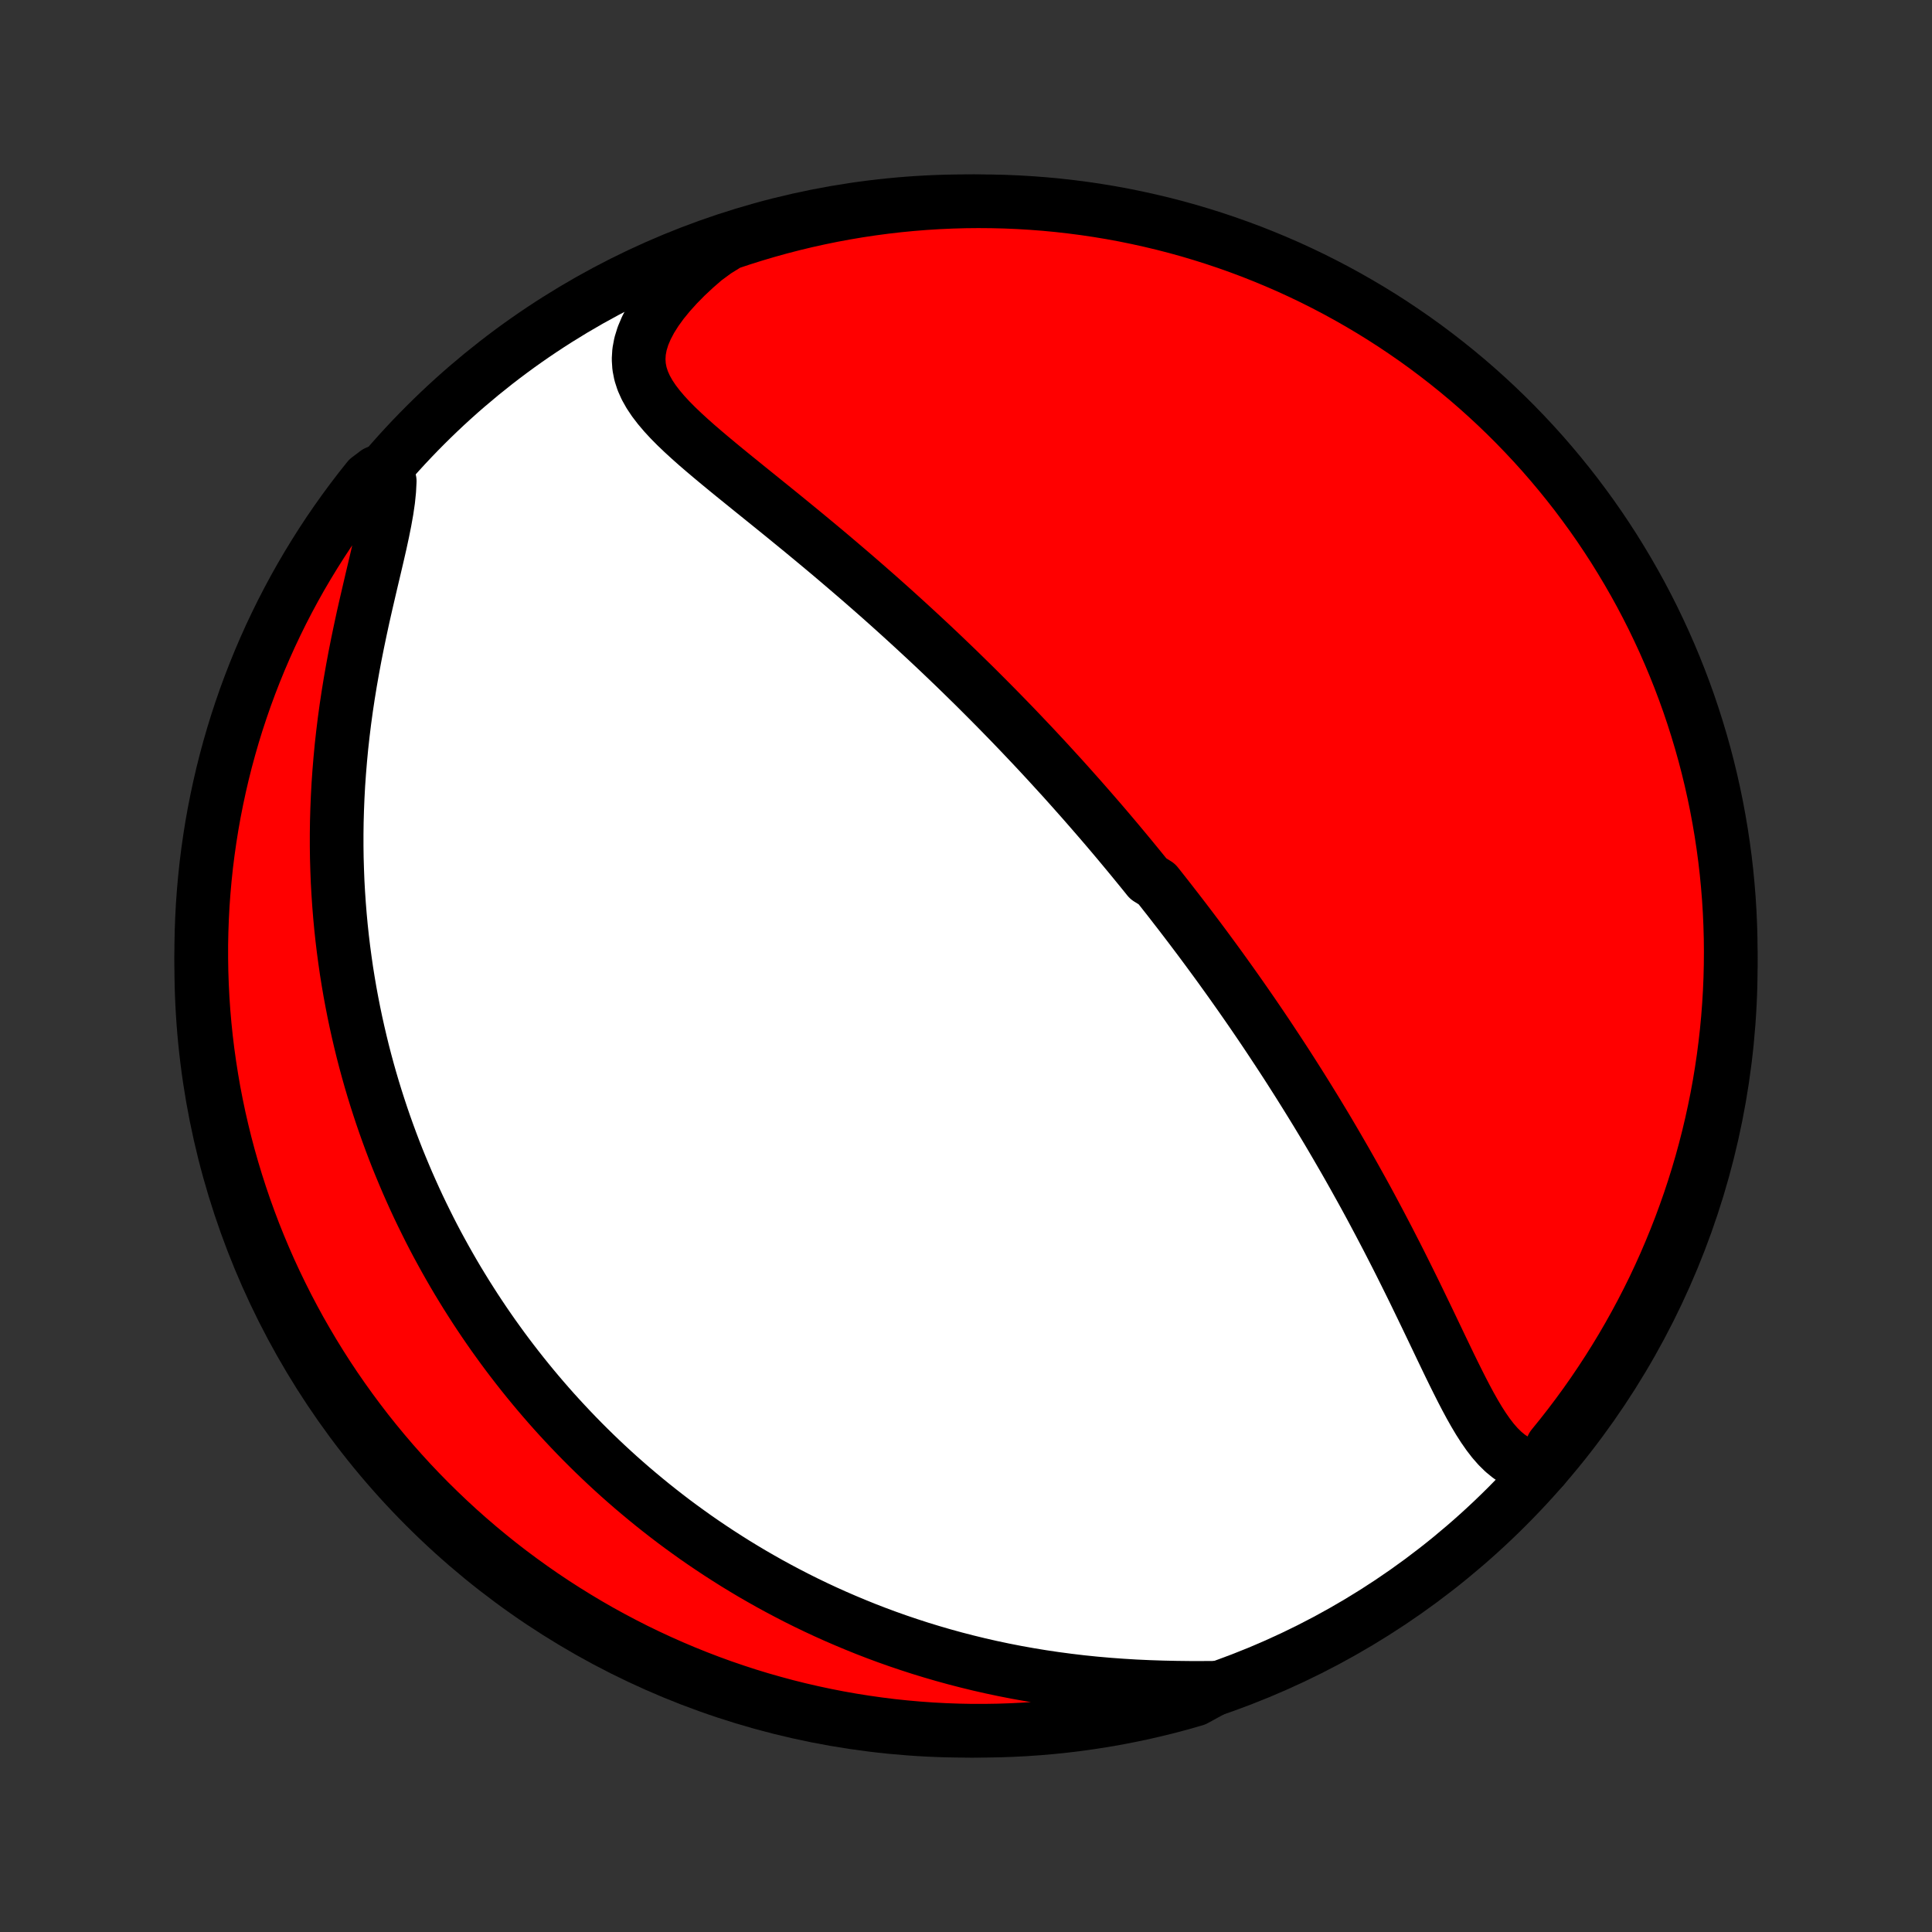 <?xml version="1.0" encoding="utf-8" standalone="no"?>
<!DOCTYPE svg PUBLIC "-//W3C//DTD SVG 1.1//EN"
  "http://www.w3.org/Graphics/SVG/1.1/DTD/svg11.dtd">
<!-- Created with matplotlib (http://matplotlib.org/) -->
<svg height="72pt" version="1.1" viewBox="0 0 72 72" width="72pt" xmlns="http://www.w3.org/2000/svg" xmlns:xlink="http://www.w3.org/1999/xlink">
 <rect x="0" y="0" width="72" height="72" fill="#333333" stroke="none"/>
 <defs>
  <style type="text/css">
*{stroke-linecap:butt;stroke-linejoin:round;}
  </style>
 </defs>
 <g id="figure_1">
  <g id="patch_1">
   <path d="
M0 72
L72 72
L72 0
L0 0
z
" style="fill:none;"/>
  </g>
  <g id="axes_1">
   <g id="PatchCollection_1">
    <defs>
     <path d="
M36 -7.5
C43.558 -7.5 50.808 -10.503 56.153 -15.848
C61.497 -21.192 64.5 -28.442 64.5 -36
C64.5 -43.558 61.497 -50.808 56.153 -56.153
C50.808 -61.497 43.558 -64.5 36 -64.5
C28.442 -64.5 21.192 -61.497 15.848 -56.153
C10.503 -50.808 7.5 -43.558 7.5 -36
C7.5 -28.442 10.503 -21.192 15.848 -15.848
C21.192 -10.503 28.442 -7.5 36 -7.5
z
" id="C0_0_a811fe30f3"/>
     <path d="
M57.507 -17.302
L57.22 -17.321
L56.95 -17.374
L56.697 -17.461
L56.459 -17.579
L56.236 -17.726
L56.026 -17.899
L55.827 -18.095
L55.638 -18.311
L55.458 -18.545
L55.284 -18.795
L55.116 -19.057
L54.953 -19.331
L54.793 -19.614
L54.636 -19.906
L54.481 -20.204
L54.328 -20.507
L54.175 -20.815
L54.023 -21.126
L53.872 -21.44
L53.72 -21.756
L53.569 -22.073
L53.417 -22.391
L53.265 -22.709
L53.112 -23.027
L52.959 -23.344
L52.806 -23.66
L52.652 -23.976
L52.497 -24.29
L52.342 -24.602
L52.187 -24.913
L52.031 -25.221
L51.874 -25.527
L51.718 -25.831
L51.56 -26.133
L51.403 -26.432
L51.245 -26.729
L51.088 -27.023
L50.93 -27.315
L50.772 -27.603
L50.613 -27.889
L50.455 -28.173
L50.297 -28.453
L50.139 -28.731
L49.98 -29.006
L49.822 -29.279
L49.664 -29.549
L49.507 -29.816
L49.349 -30.08
L49.191 -30.342
L49.034 -30.601
L48.876 -30.858
L48.719 -31.112
L48.562 -31.364
L48.406 -31.613
L48.249 -31.86
L48.093 -32.105
L47.937 -32.348
L47.781 -32.588
L47.625 -32.826
L47.469 -33.062
L47.314 -33.297
L47.159 -33.529
L47.004 -33.759
L46.849 -33.987
L46.694 -34.214
L46.539 -34.439
L46.384 -34.662
L46.23 -34.883
L46.075 -35.103
L45.921 -35.321
L45.766 -35.538
L45.611 -35.754
L45.457 -35.968
L45.302 -36.181
L45.147 -36.392
L44.992 -36.603
L44.837 -36.812
L44.682 -37.02
L44.526 -37.227
L44.37 -37.434
L44.214 -37.639
L44.058 -37.843
L43.901 -38.047
L43.744 -38.249
L43.587 -38.452
L43.429 -38.653
L43.271 -38.854
L43.112 -39.054
L42.792 -39.254
L42.632 -39.453
L42.47 -39.652
L42.308 -39.85
L42.146 -40.048
L41.982 -40.246
L41.818 -40.443
L41.653 -40.641
L41.487 -40.838
L41.32 -41.035
L41.152 -41.232
L40.983 -41.429
L40.812 -41.626
L40.641 -41.823
L40.469 -42.02
L40.295 -42.218
L40.12 -42.415
L39.944 -42.613
L39.767 -42.811
L39.588 -43.01
L39.407 -43.208
L39.225 -43.407
L39.042 -43.607
L38.857 -43.807
L38.67 -44.008
L38.482 -44.209
L38.291 -44.41
L38.099 -44.613
L37.906 -44.815
L37.71 -45.019
L37.512 -45.223
L37.312 -45.428
L37.11 -45.634
L36.906 -45.84
L36.7 -46.047
L36.491 -46.256
L36.281 -46.465
L36.067 -46.674
L35.852 -46.885
L35.634 -47.097
L35.413 -47.309
L35.191 -47.522
L34.965 -47.737
L34.737 -47.952
L34.506 -48.168
L34.272 -48.385
L34.036 -48.603
L33.797 -48.822
L33.555 -49.042
L33.311 -49.263
L33.064 -49.484
L32.814 -49.707
L32.561 -49.93
L32.305 -50.154
L32.047 -50.379
L31.786 -50.604
L31.522 -50.83
L31.256 -51.057
L30.987 -51.285
L30.716 -51.513
L30.442 -51.741
L30.166 -51.97
L29.889 -52.199
L29.609 -52.428
L29.328 -52.658
L29.045 -52.888
L28.761 -53.118
L28.476 -53.348
L28.191 -53.578
L27.906 -53.808
L27.622 -54.038
L27.338 -54.268
L27.056 -54.498
L26.777 -54.728
L26.501 -54.958
L26.229 -55.188
L25.962 -55.418
L25.702 -55.649
L25.45 -55.88
L25.207 -56.112
L24.975 -56.346
L24.757 -56.582
L24.555 -56.82
L24.37 -57.061
L24.207 -57.305
L24.067 -57.554
L23.953 -57.809
L23.869 -58.069
L23.817 -58.336
L23.799 -58.611
L23.816 -58.893
L23.87 -59.182
L23.962 -59.48
L24.091 -59.784
L24.255 -60.095
L24.454 -60.41
L24.686 -60.73
L24.949 -61.051
L25.24 -61.374
L25.557 -61.696
L25.898 -62.015
L26.262 -62.332
L26.685 -62.643
L27.156 -62.935
L27.631 -63.093
L28.107 -63.243
L28.586 -63.385
L29.068 -63.519
L29.551 -63.644
L30.037 -63.761
L30.524 -63.869
L31.013 -63.969
L31.503 -64.06
L31.995 -64.143
L32.488 -64.217
L32.983 -64.283
L33.478 -64.34
L33.973 -64.388
L34.47 -64.428
L34.967 -64.459
L35.464 -64.481
L35.961 -64.495
L36.459 -64.5
L36.956 -64.496
L37.453 -64.484
L37.95 -64.463
L38.446 -64.433
L38.941 -64.395
L39.435 -64.348
L39.928 -64.292
L40.42 -64.228
L40.911 -64.155
L41.4 -64.074
L41.888 -63.984
L42.373 -63.885
L42.857 -63.778
L43.339 -63.663
L43.819 -63.539
L44.296 -63.407
L44.77 -63.266
L45.242 -63.117
L45.711 -62.96
L46.178 -62.794
L46.641 -62.621
L47.1 -62.439
L47.557 -62.249
L48.01 -62.052
L48.459 -61.846
L48.904 -61.633
L49.346 -61.411
L49.783 -61.182
L50.217 -60.945
L50.645 -60.701
L51.07 -60.449
L51.49 -60.19
L51.905 -59.923
L52.315 -59.649
L52.721 -59.368
L53.121 -59.08
L53.516 -58.784
L53.906 -58.482
L54.29 -58.173
L54.669 -57.857
L55.041 -57.535
L55.409 -57.205
L55.77 -56.87
L56.125 -56.528
L56.474 -56.18
L56.817 -55.825
L57.154 -55.465
L57.484 -55.099
L57.807 -54.727
L58.124 -54.349
L58.434 -53.966
L58.738 -53.577
L59.034 -53.182
L59.324 -52.783
L59.606 -52.379
L59.881 -51.969
L60.149 -51.555
L60.409 -51.135
L60.662 -50.712
L60.908 -50.283
L61.146 -49.851
L61.376 -49.414
L61.599 -48.973
L61.813 -48.528
L62.02 -48.08
L62.219 -47.627
L62.41 -47.171
L62.593 -46.712
L62.768 -46.249
L62.935 -45.784
L63.093 -45.315
L63.243 -44.844
L63.385 -44.37
L63.519 -43.893
L63.644 -43.414
L63.761 -42.932
L63.869 -42.449
L63.969 -41.963
L64.06 -41.476
L64.143 -40.987
L64.217 -40.496
L64.283 -40.005
L64.34 -39.512
L64.388 -39.017
L64.428 -38.522
L64.459 -38.027
L64.481 -37.53
L64.495 -37.033
L64.5 -36.536
L64.496 -36.039
L64.484 -35.541
L64.463 -35.044
L64.433 -34.547
L64.395 -34.05
L64.348 -33.554
L64.292 -33.059
L64.228 -32.565
L64.155 -32.072
L64.074 -31.58
L63.984 -31.089
L63.885 -30.6
L63.778 -30.112
L63.663 -29.627
L63.539 -29.143
L63.407 -28.661
L63.266 -28.181
L63.117 -27.704
L62.96 -27.23
L62.794 -26.758
L62.621 -26.289
L62.439 -25.823
L62.249 -25.36
L62.052 -24.9
L61.846 -24.443
L61.633 -23.99
L61.411 -23.541
L61.182 -23.096
L60.945 -22.654
L60.701 -22.217
L60.449 -21.783
L60.19 -21.355
L59.923 -20.93
L59.649 -20.51
L59.368 -20.095
L59.08 -19.685
L58.784 -19.279
L58.482 -18.879
L58.173 -18.484
L57.857 -18.094
z
" id="C0_1_48b1a8b4da"/>
     <path d="
M45.337 -9.101
L44.84 -9.098
L44.337 -9.098
L43.832 -9.104
L43.325 -9.115
L42.817 -9.132
L42.31 -9.155
L41.804 -9.186
L41.3 -9.223
L40.798 -9.267
L40.3 -9.318
L39.806 -9.377
L39.316 -9.442
L38.831 -9.514
L38.351 -9.593
L37.876 -9.678
L37.407 -9.77
L36.943 -9.868
L36.486 -9.972
L36.035 -10.082
L35.59 -10.197
L35.151 -10.318
L34.719 -10.444
L34.294 -10.574
L33.875 -10.71
L33.463 -10.849
L33.057 -10.993
L32.658 -11.141
L32.265 -11.293
L31.879 -11.449
L31.499 -11.608
L31.125 -11.77
L30.758 -11.935
L30.396 -12.104
L30.041 -12.275
L29.692 -12.449
L29.349 -12.626
L29.011 -12.805
L28.679 -12.986
L28.353 -13.17
L28.032 -13.355
L27.717 -13.543
L27.407 -13.732
L27.102 -13.924
L26.802 -14.117
L26.507 -14.312
L26.217 -14.508
L25.931 -14.706
L25.651 -14.906
L25.374 -15.107
L25.102 -15.309
L24.835 -15.513
L24.572 -15.718
L24.312 -15.925
L24.057 -16.133
L23.806 -16.342
L23.558 -16.552
L23.314 -16.764
L23.074 -16.976
L22.837 -17.191
L22.604 -17.406
L22.375 -17.622
L22.148 -17.84
L21.925 -18.059
L21.705 -18.279
L21.488 -18.501
L21.274 -18.724
L21.063 -18.948
L20.855 -19.173
L20.649 -19.4
L20.447 -19.628
L20.247 -19.858
L20.05 -20.089
L19.855 -20.322
L19.663 -20.556
L19.474 -20.791
L19.287 -21.028
L19.102 -21.267
L18.919 -21.508
L18.739 -21.75
L18.562 -21.994
L18.386 -22.239
L18.213 -22.487
L18.042 -22.736
L17.873 -22.988
L17.706 -23.241
L17.542 -23.497
L17.379 -23.754
L17.219 -24.014
L17.06 -24.276
L16.904 -24.54
L16.75 -24.807
L16.598 -25.076
L16.448 -25.348
L16.299 -25.622
L16.153 -25.899
L16.009 -26.179
L15.868 -26.462
L15.728 -26.747
L15.59 -27.035
L15.455 -27.326
L15.322 -27.621
L15.19 -27.919
L15.062 -28.22
L14.935 -28.524
L14.81 -28.831
L14.688 -29.143
L14.569 -29.457
L14.452 -29.776
L14.337 -30.098
L14.225 -30.424
L14.116 -30.754
L14.009 -31.088
L13.905 -31.426
L13.804 -31.768
L13.706 -32.115
L13.611 -32.466
L13.519 -32.821
L13.431 -33.181
L13.346 -33.545
L13.264 -33.914
L13.186 -34.287
L13.112 -34.665
L13.041 -35.048
L12.975 -35.436
L12.912 -35.829
L12.855 -36.226
L12.801 -36.628
L12.752 -37.036
L12.708 -37.448
L12.669 -37.865
L12.635 -38.287
L12.606 -38.714
L12.582 -39.145
L12.565 -39.582
L12.552 -40.023
L12.546 -40.468
L12.546 -40.918
L12.552 -41.373
L12.565 -41.831
L12.584 -42.293
L12.609 -42.76
L12.642 -43.229
L12.681 -43.702
L12.726 -44.178
L12.779 -44.656
L12.838 -45.136
L12.904 -45.618
L12.977 -46.102
L13.056 -46.586
L13.141 -47.07
L13.231 -47.553
L13.327 -48.036
L13.427 -48.516
L13.53 -48.994
L13.637 -49.467
L13.746 -49.936
L13.854 -50.399
L13.962 -50.855
L14.067 -51.303
L14.167 -51.74
L14.259 -52.166
L14.342 -52.579
L14.413 -52.978
L14.469 -53.36
L14.506 -53.725
L14.524 -54.07
L14.033 -54.395
L13.719 -54.157
L13.412 -53.771
L13.113 -53.38
L12.82 -52.983
L12.534 -52.581
L12.255 -52.174
L11.984 -51.762
L11.72 -51.345
L11.463 -50.923
L11.213 -50.497
L10.972 -50.067
L10.738 -49.632
L10.511 -49.193
L10.293 -48.75
L10.082 -48.304
L9.879 -47.853
L9.684 -47.399
L9.497 -46.941
L9.318 -46.48
L9.147 -46.016
L8.985 -45.549
L8.83 -45.079
L8.684 -44.606
L8.547 -44.131
L8.417 -43.653
L8.296 -43.172
L8.184 -42.69
L8.08 -42.205
L7.984 -41.719
L7.897 -41.231
L7.819 -40.741
L7.749 -40.25
L7.687 -39.757
L7.635 -39.264
L7.591 -38.769
L7.555 -38.274
L7.529 -37.778
L7.511 -37.281
L7.501 -36.784
L7.501 -36.286
L7.509 -35.789
L7.526 -35.292
L7.551 -34.794
L7.585 -34.298
L7.628 -33.801
L7.679 -33.306
L7.739 -32.811
L7.808 -32.317
L7.885 -31.825
L7.97 -31.333
L8.065 -30.843
L8.167 -30.355
L8.279 -29.868
L8.398 -29.384
L8.526 -28.901
L8.663 -28.42
L8.808 -27.942
L8.961 -27.466
L9.122 -26.993
L9.292 -26.522
L9.469 -26.054
L9.655 -25.59
L9.849 -25.128
L10.05 -24.67
L10.26 -24.216
L10.478 -23.765
L10.703 -23.317
L10.936 -22.874
L11.176 -22.434
L11.425 -21.999
L11.68 -21.568
L11.943 -21.141
L12.213 -20.719
L12.491 -20.301
L12.776 -19.889
L13.068 -19.481
L13.367 -19.078
L13.672 -18.68
L13.985 -18.288
L14.304 -17.901
L14.63 -17.519
L14.962 -17.144
L15.301 -16.773
L15.646 -16.409
L15.997 -16.051
L16.355 -15.699
L16.718 -15.353
L17.087 -15.013
L17.462 -14.68
L17.843 -14.353
L18.229 -14.033
L18.62 -13.719
L19.017 -13.412
L19.419 -13.113
L19.826 -12.82
L20.238 -12.534
L20.655 -12.255
L21.077 -11.984
L21.503 -11.72
L21.933 -11.463
L22.368 -11.213
L22.807 -10.972
L23.25 -10.738
L23.696 -10.511
L24.147 -10.293
L24.601 -10.082
L25.059 -9.879
L25.52 -9.684
L25.984 -9.497
L26.451 -9.318
L26.921 -9.147
L27.394 -8.985
L27.869 -8.83
L28.347 -8.684
L28.828 -8.547
L29.31 -8.417
L29.795 -8.296
L30.281 -8.184
L30.769 -8.08
L31.259 -7.984
L31.75 -7.897
L32.243 -7.819
L32.736 -7.749
L33.231 -7.687
L33.726 -7.635
L34.222 -7.591
L34.719 -7.555
L35.216 -7.529
L35.714 -7.511
L36.211 -7.501
L36.708 -7.501
L37.206 -7.509
L37.702 -7.526
L38.199 -7.551
L38.694 -7.585
L39.189 -7.628
L39.683 -7.679
L40.175 -7.739
L40.667 -7.808
L41.157 -7.885
L41.645 -7.97
L42.132 -8.065
L42.617 -8.167
L43.099 -8.279
L43.58 -8.398
L44.058 -8.526
L44.534 -8.663
z
" id="C0_2_5d500c97e6"/>
    </defs>
    <g clip-path="url(#p1bffca34e9)">
     <use style="fill:#ffffff;stroke:#000000;stroke-width:2.0;" x="0.0" xlink:href="#C0_0_a811fe30f3" y="72.0"/>
    </g>
    <g clip-path="url(#p1bffca34e9)">
     <use style="fill:#ff0000;stroke:#000000;stroke-width:2.0;" x="0.0" xlink:href="#C0_1_48b1a8b4da" y="72.0"/>
    </g>
    <g clip-path="url(#p1bffca34e9)">
     <use style="fill:#ff0000;stroke:#000000;stroke-width:2.0;" x="0.0" xlink:href="#C0_2_5d500c97e6" y="72.0"/>
    </g>
   </g>
  </g>
 </g>
 <defs>
  <clipPath id="p1bffca34e9">
   <rect height="72.0" width="72.0" x="0.0" y="0.0"/>
  </clipPath>
 </defs>
</svg>
